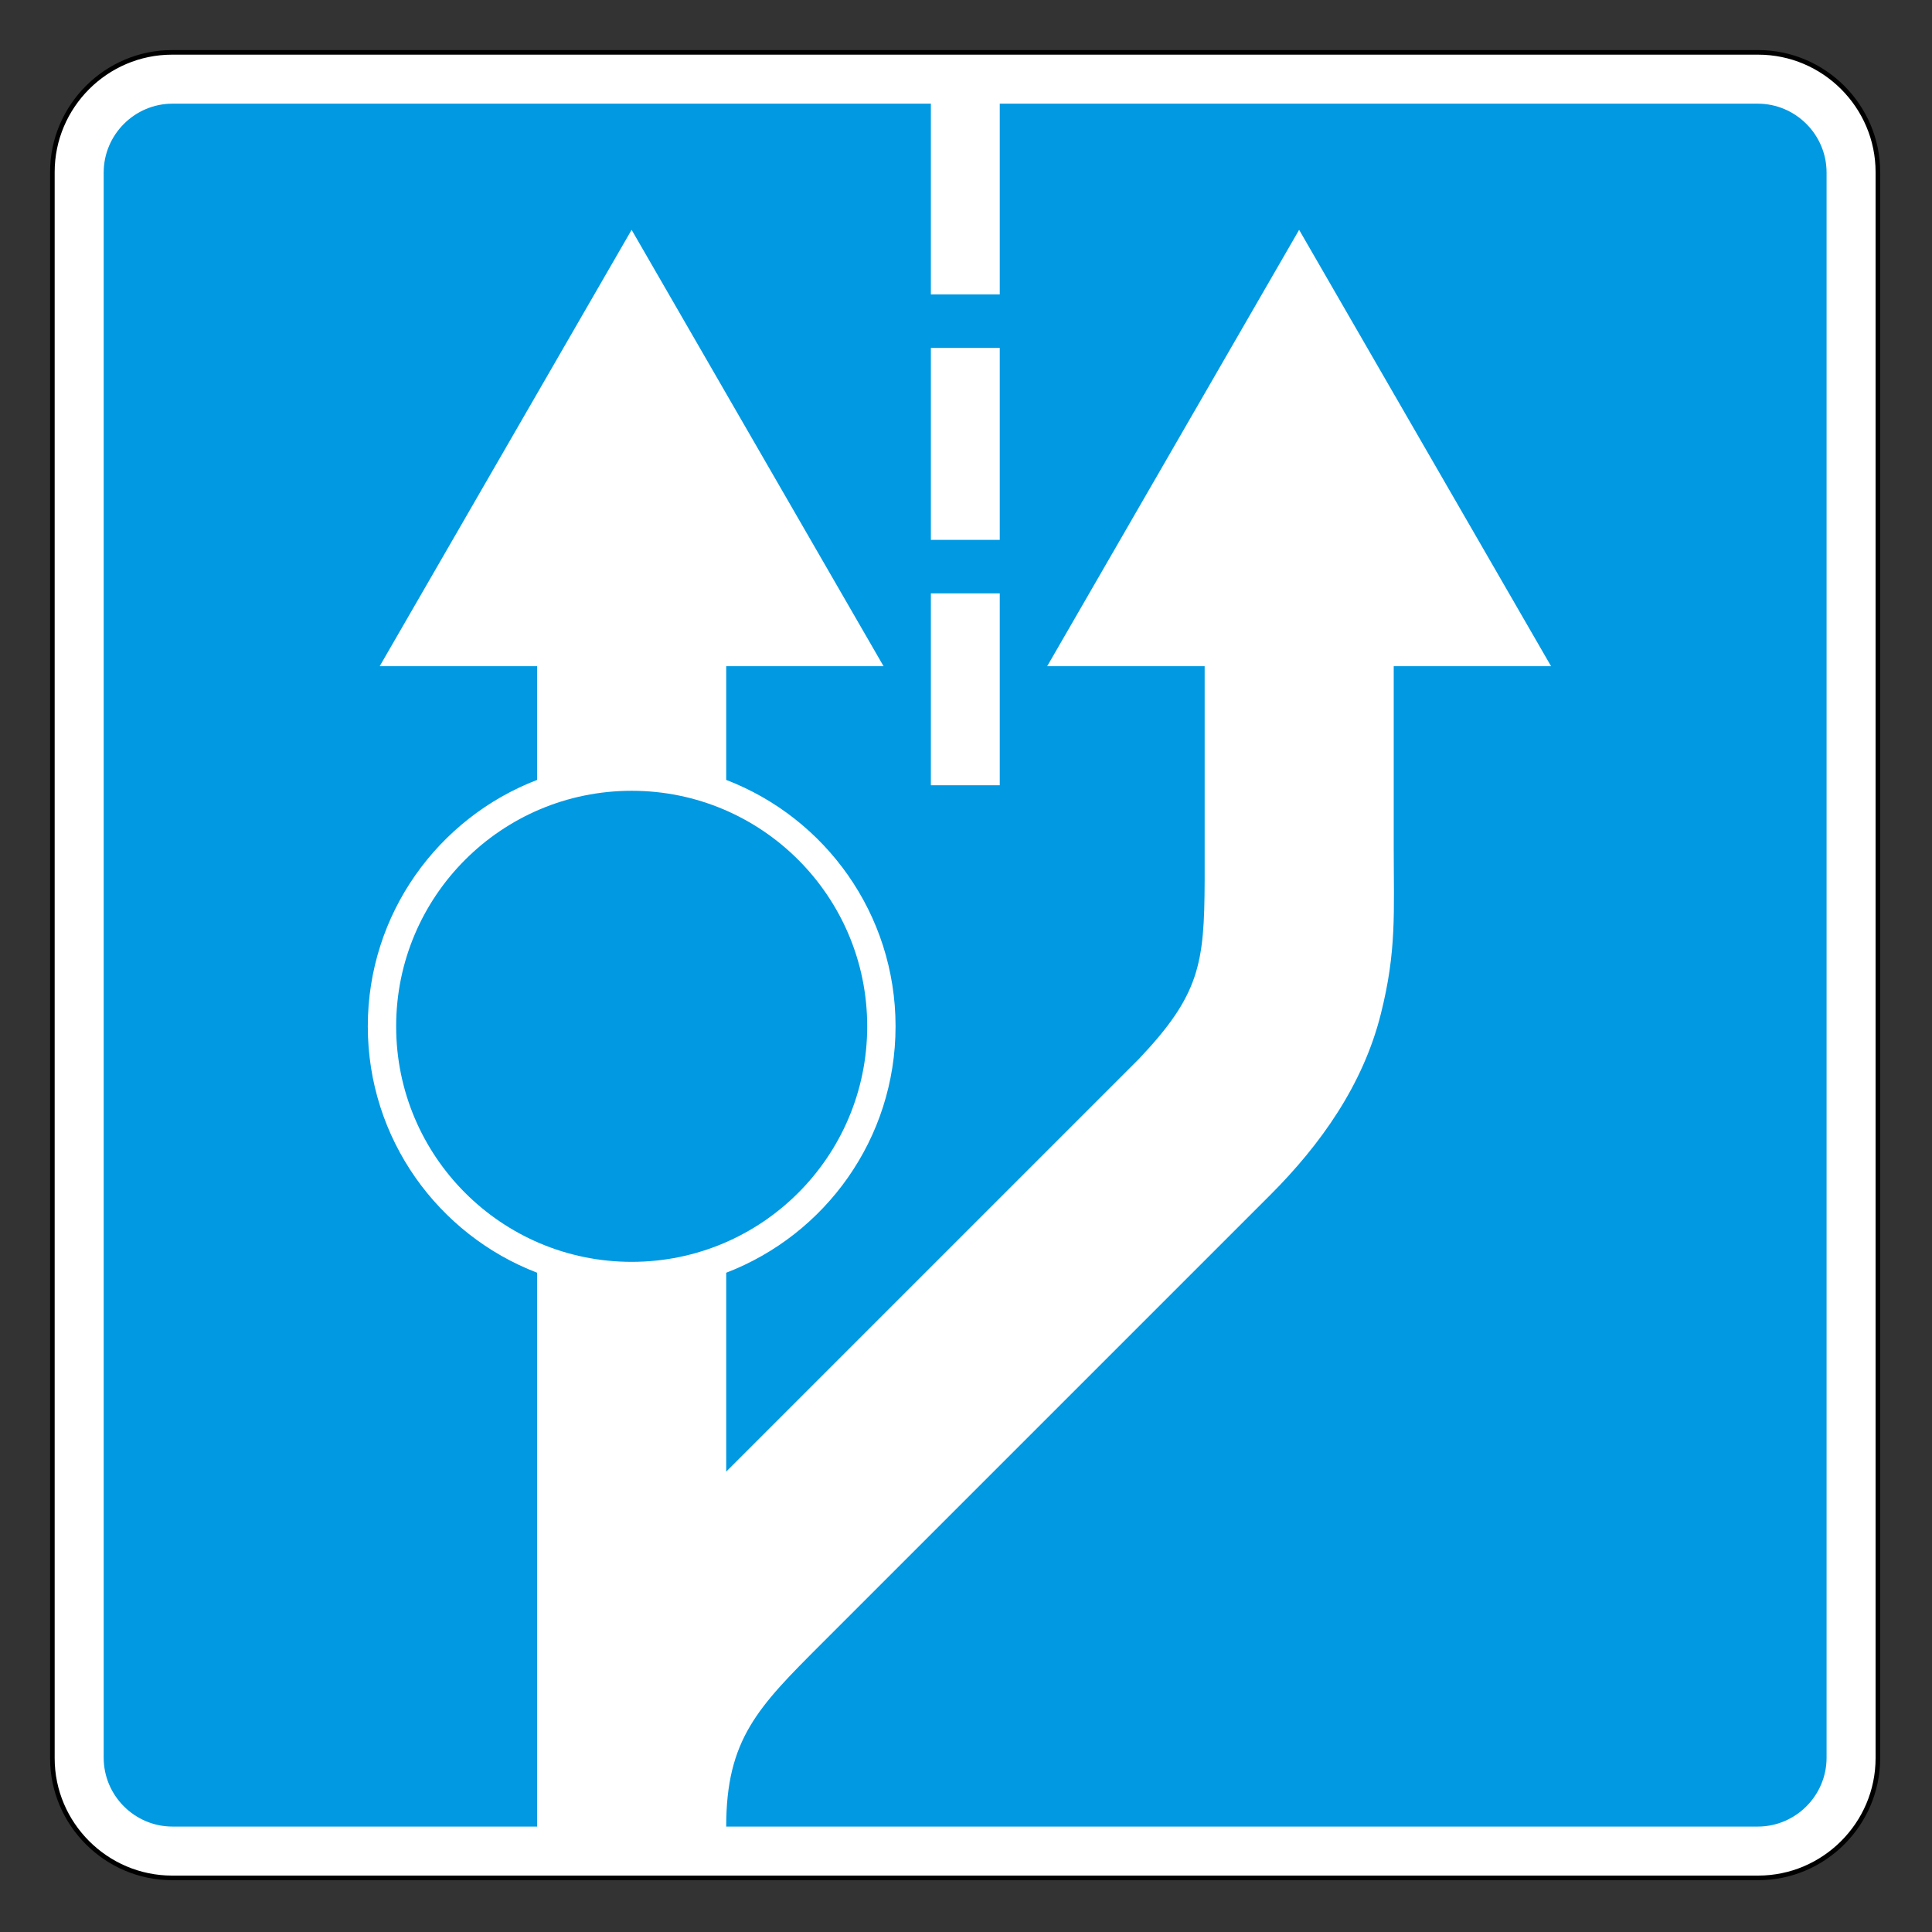<svg clip-rule="evenodd" fill-rule="evenodd" stroke-miterlimit="22.926" viewBox="0 0 240 240" xmlns="http://www.w3.org/2000/svg"><rect x="0" y="0" width="240" height="240" fill="#333333" stroke="none"/><path d="m21.374 6.506h197.036c8.176 0 14.867 6.689 14.867 14.868v197.035c0 8.178-6.691 14.868-14.867 14.868h-197.036c-8.178 0-14.868-6.69-14.868-14.868v-197.035c0-8.179 6.69-14.868 14.868-14.868z" fill="#fff" stroke="#000" stroke-width=".57"/><path d="m115.637 97.551h8.557v-23.843h-8.557zm-94.207-84.672h94.207v23.695h8.557v-23.695h94.161c4.702 0 8.549 3.848 8.549 8.55v196.926c0 4.702-3.847 8.549-8.549 8.549h-128.143c0-10.852 3.973-14.85 11.76-22.637l55.834-55.833c6.266-6.269 11.503-13.666 13.708-22.404 2-7.918 1.619-12.627 1.619-20.932v-22.34h19.546l-31.297-54.208-31.296 54.208h19.56v26.629c-.035 10.341-.615 14.183-8.162 22.152l-51.272 51.272v-24.706c12.303-4.723 21.037-16.647 21.037-30.612 0-13.964-8.734-25.888-21.037-30.611v-14.124h19.547l-31.297-54.208-31.295 54.208h19.559v14.124c-12.303 4.723-21.037 16.647-21.037 30.611 0 13.965 8.734 25.889 21.037 30.612v68.799h-45.296c-4.703 0-8.549-3.847-8.549-8.549v-196.926c0-4.702 3.846-8.55 8.549-8.55m94.207 54.184h8.557v-23.843h-8.557zm-37.168 31.172c16.159 0 29.259 13.099 29.259 29.258 0 16.16-13.1 29.259-29.259 29.259s-29.258-13.099-29.258-29.259c0-16.159 13.099-29.258 29.258-29.258" fill="#0099e2"/></svg>